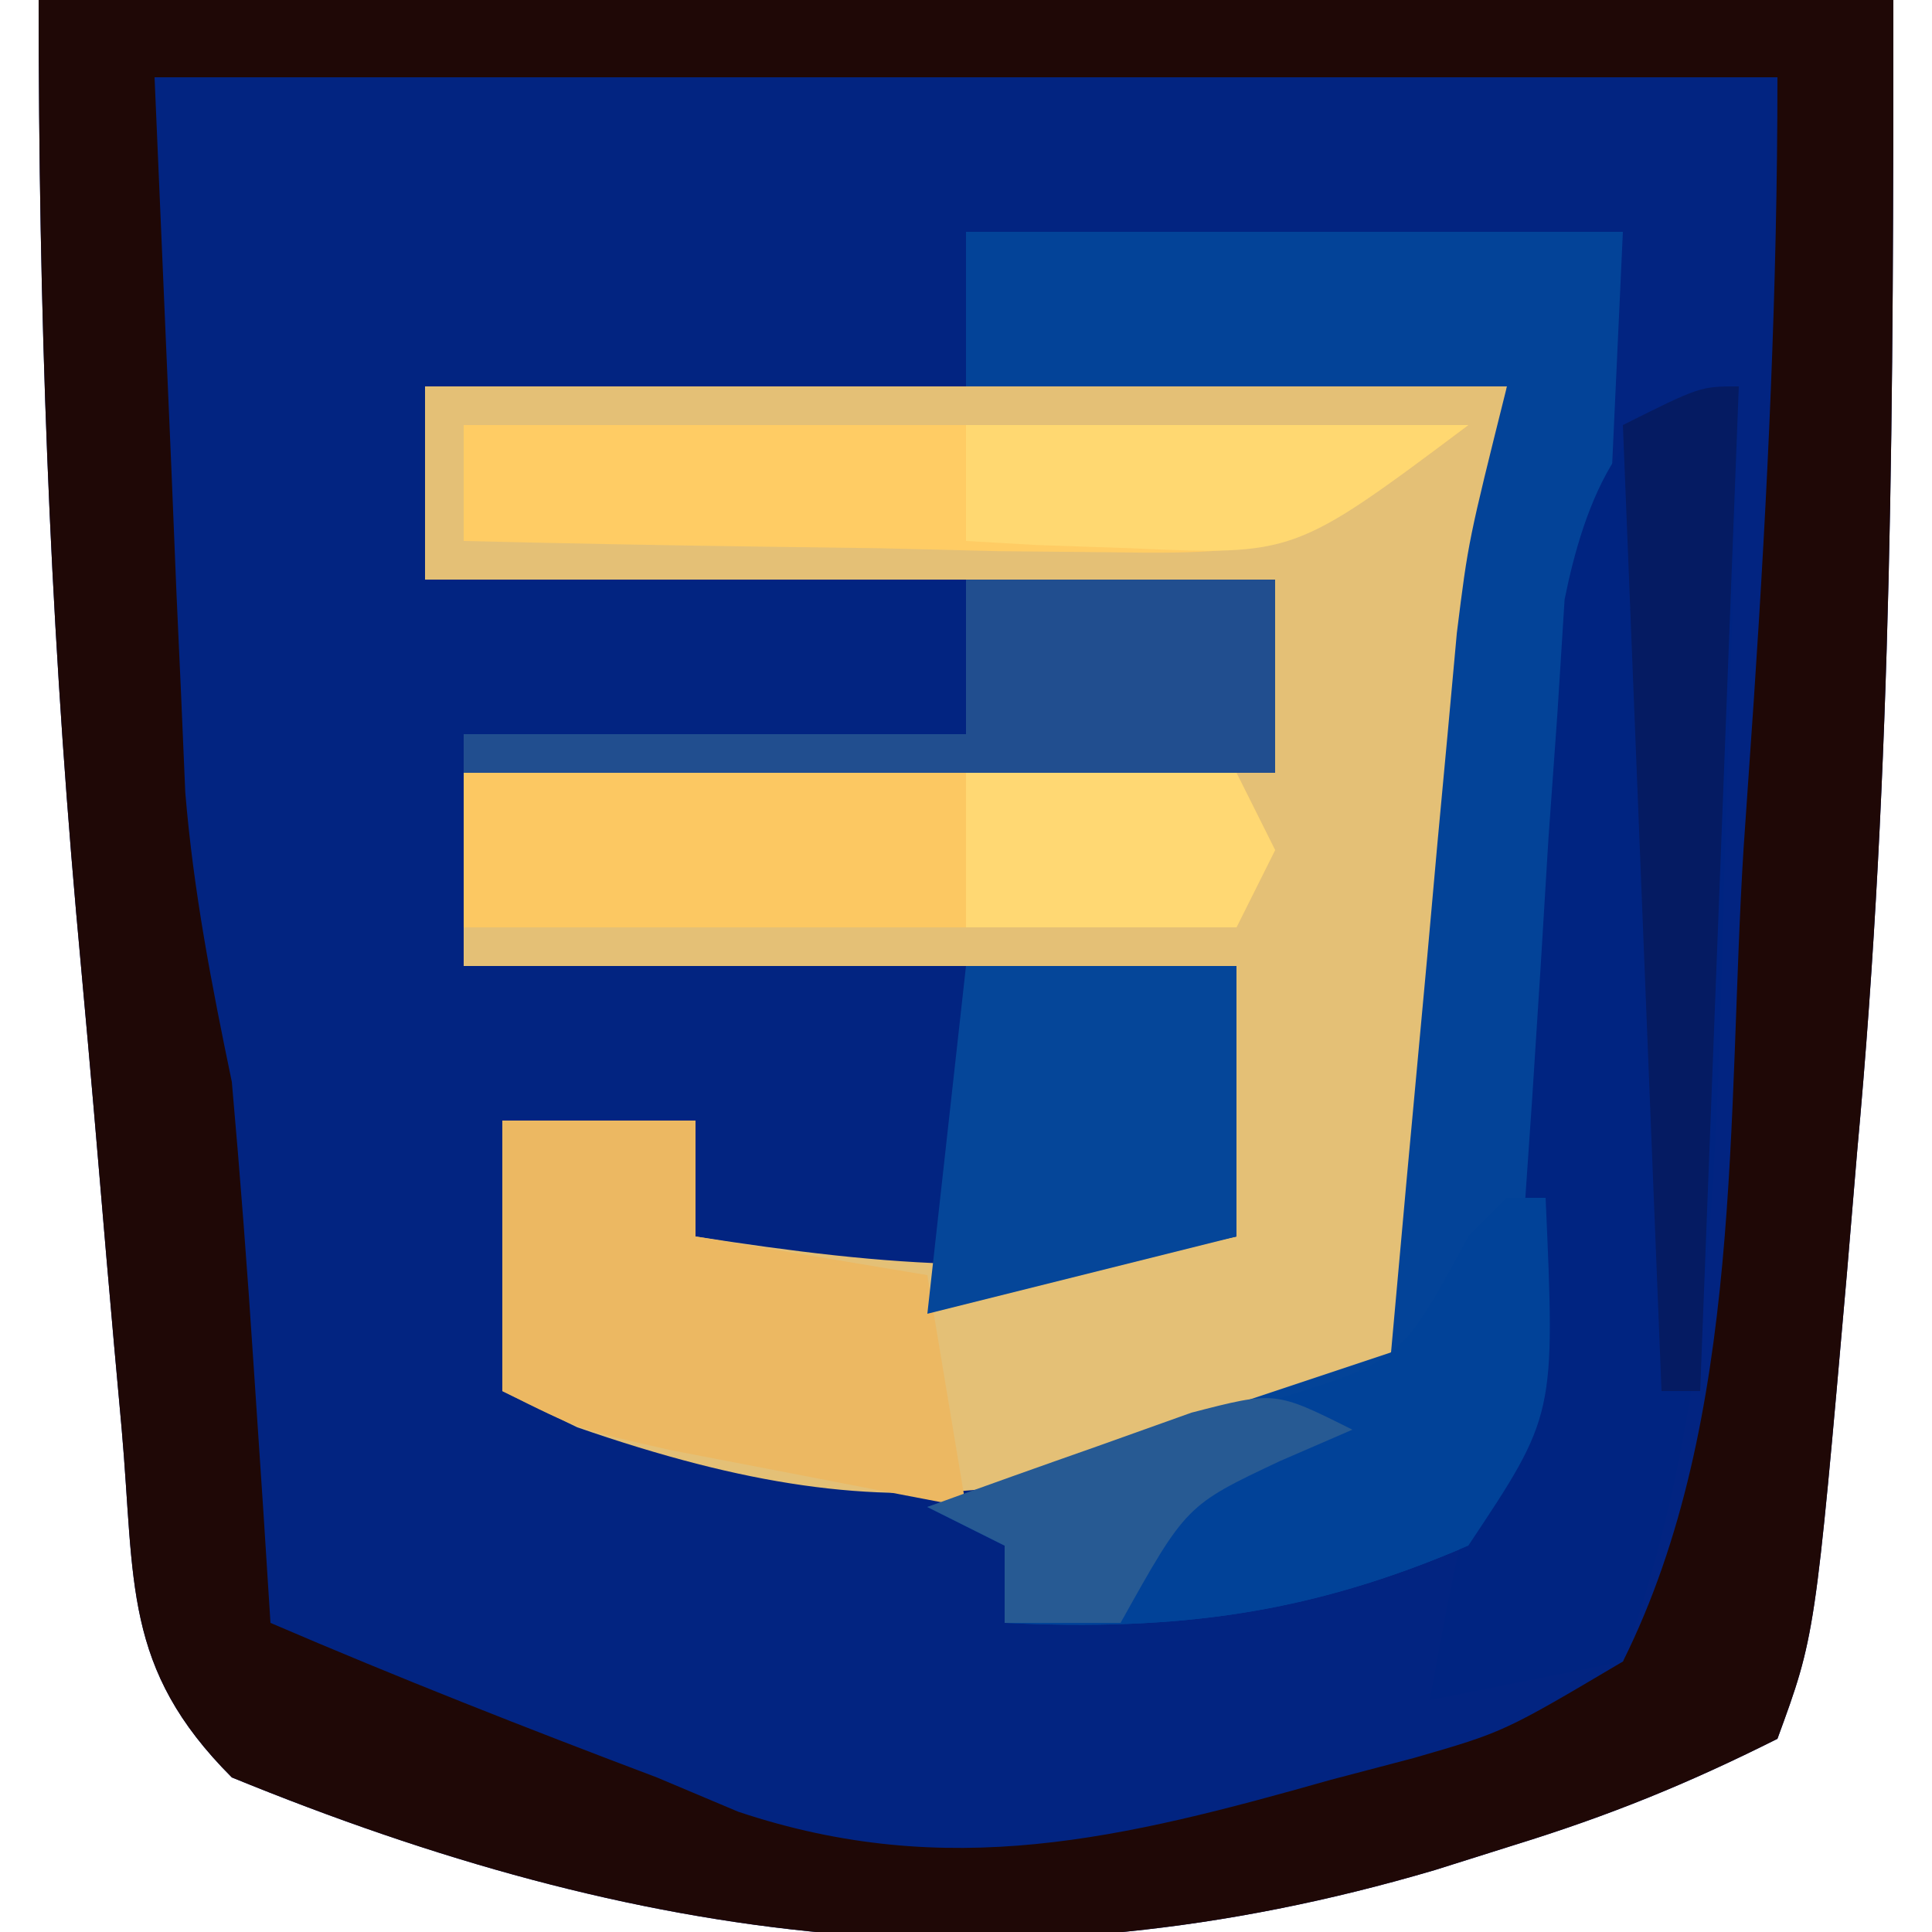 <?xml version="1.0" encoding="UTF-8"?>
<svg version="1.1" xmlns="http://www.w3.org/2000/svg" width="50" height="50">
<path d="M0 0 C15.84 0 31.68 0 48 0 C48 10.115 47.986 19.811 47.062 29.812 C46.975 30.847 46.888 31.881 46.799 32.947 C45.976 42.335 45.976 42.335 45 45 C42.671 46.169 40.65 46.989 38.188 47.75 C37.509 47.964 36.83 48.178 36.131 48.398 C25.174 51.629 15.55 50.314 5 46 C2.164 43.164 2.5 40.941 2.148 36.973 C2.085 36.269 2.021 35.566 1.955 34.841 C1.822 33.346 1.693 31.85 1.567 30.354 C1.378 28.102 1.175 25.851 0.969 23.6 C0.271 15.672 0 7.998 0 0 Z " fill="#022481" transform="translate(1,0)"/>
<path d="M0 0 C15.84 0 31.68 0 48 0 C48 10.115 47.986 19.811 47.062 29.812 C46.975 30.847 46.888 31.881 46.799 32.947 C45.976 42.335 45.976 42.335 45 45 C42.671 46.169 40.65 46.989 38.188 47.75 C37.509 47.964 36.83 48.178 36.131 48.398 C25.174 51.629 15.55 50.314 5 46 C2.164 43.164 2.5 40.941 2.148 36.973 C2.085 36.269 2.021 35.566 1.955 34.841 C1.822 33.346 1.693 31.85 1.567 30.354 C1.378 28.102 1.175 25.851 0.969 23.6 C0.271 15.672 0 7.998 0 0 Z M3 2 C3.144 5.362 3.289 8.724 3.438 12.188 C3.481 13.238 3.524 14.289 3.568 15.372 C3.606 16.212 3.644 17.052 3.684 17.918 C3.72 18.772 3.757 19.625 3.795 20.505 C4.006 23.067 4.477 25.485 5 28 C5.217 30.435 5.403 32.873 5.562 35.312 C5.646 36.567 5.73 37.821 5.816 39.113 C5.877 40.066 5.938 41.019 6 42 C9.303 43.42 12.637 44.73 16 46 C16.695 46.293 17.39 46.585 18.105 46.887 C23.537 48.704 28.083 47.577 33.438 46.062 C34.149 45.876 34.86 45.689 35.592 45.496 C37.921 44.823 37.921 44.823 41 43 C44.132 36.719 43.691 28.835 44.125 21.938 C44.211 20.684 44.298 19.43 44.387 18.139 C44.749 12.734 45 7.423 45 2 C31.14 2 17.28 2 3 2 Z " fill="#1F0806" transform="translate(1,0)"/>
<path d="M0 0 C9.24 0 18.48 0 28 0 C27.34 8.25 26.68 16.5 26 25 C16.743 28.703 12.706 29.98 3.938 26.938 C3.298 26.628 2.659 26.319 2 26 C2 23.69 2 21.38 2 19 C3.65 19 5.3 19 7 19 C7 19.99 7 20.98 7 22 C12.021 22.779 15.977 23.13 21 22 C21 19.69 21 17.38 21 15 C14.4 15 7.8 15 1 15 C1 13.35 1 11.7 1 10 C7.93 10 14.86 10 22 10 C22 8.35 22 6.7 22 5 C14.74 5 7.48 5 0 5 C0 3.35 0 1.7 0 0 Z " fill="#E4C076" transform="translate(11,10)"/>
<path d="M0 0 C5.61 0 11.22 0 17 0 C16.111 19.318 16.111 19.318 15.562 26.562 C15.472 27.771 15.472 27.771 15.379 29.004 C15 31 15 31 13 34 C8.888 35.776 5.455 36.212 1 36 C1 35.34 1 34.68 1 34 C0.34 33.67 -0.32 33.34 -1 33 C2.96 31.68 6.92 30.36 11 29 C11.133 27.53 11.266 26.061 11.402 24.547 C11.581 22.615 11.759 20.682 11.938 18.75 C12.025 17.782 12.112 16.814 12.201 15.816 C12.332 14.415 12.332 14.415 12.465 12.984 C12.543 12.126 12.622 11.267 12.703 10.382 C13 8 13 8 14 4 C9.38 4 4.76 4 0 4 C0 2.68 0 1.36 0 0 Z " fill="#034398" transform="translate(25,6)"/>
<path d="M0 0 C-0.111 4.188 -0.241 8.375 -0.375 12.562 C-0.421 14.335 -0.421 14.335 -0.469 16.143 C-0.669 22.088 -0.972 27.387 -3 33 C-5.475 33.495 -5.475 33.495 -8 34 C-7.125 29.25 -7.125 29.25 -6 27 C-5.814 25.224 -5.679 23.443 -5.57 21.66 C-5.497 20.597 -5.423 19.534 -5.348 18.439 C-5.2 16.193 -5.059 13.945 -4.926 11.697 C-4.85 10.633 -4.774 9.569 -4.695 8.473 C-4.603 7.007 -4.603 7.007 -4.508 5.512 C-4.021 3.102 -2.972 0 0 0 Z " fill="#002481" transform="translate(45,10)"/>
<path d="M0 0 C6.6 0 13.2 0 20 0 C20.33 0.66 20.66 1.32 21 2 C20.67 2.66 20.34 3.32 20 4 C13.4 4 6.8 4 0 4 C0 2.68 0 1.36 0 0 Z " fill="#FCC862" transform="translate(12,20)"/>
<path d="M0 0 C1.65 0 3.3 0 5 0 C5 0.99 5 1.98 5 3 C7.97 3.495 7.97 3.495 11 4 C11.33 5.98 11.66 7.96 12 10 C10.374 9.691 8.749 9.378 7.125 9.062 C6.22 8.888 5.315 8.714 4.383 8.535 C2 8 2 8 0 7 C0 4.69 0 2.38 0 0 Z " fill="#ECB862" transform="translate(13,29)"/>
<path d="M0 0 C0.33 0 0.66 0 1 0 C1.25 5.625 1.25 5.625 -1 9 C-5.112 10.776 -8.545 11.212 -13 11 C-13 10.34 -13 9.68 -13 9 C-13.66 8.67 -14.32 8.34 -15 8 C-14.157 7.746 -13.314 7.492 -12.445 7.23 C-11.35 6.886 -10.254 6.542 -9.125 6.188 C-8.034 5.851 -6.944 5.515 -5.82 5.168 C-2.727 4.193 -2.727 4.193 -1 1 C-0.67 0.67 -0.34 0.34 0 0 Z " fill="#014298" transform="translate(39,31)"/>
<path d="M0 0 C8.58 0 17.16 0 26 0 C21.931 3.052 21.463 3.374 16.797 3.293 C15.327 3.278 15.327 3.278 13.828 3.264 C12.304 3.226 12.304 3.226 10.75 3.188 C9.719 3.174 8.688 3.16 7.625 3.146 C5.083 3.111 2.542 3.062 0 3 C0 2.01 0 1.02 0 0 Z " fill="#FFCC64" transform="translate(12,11)"/>
<path d="M0 0 C2.31 0 4.62 0 7 0 C7 2.31 7 4.62 7 7 C4.36 7.66 1.72 8.32 -1 9 C-0.67 6.03 -0.34 3.06 0 0 Z " fill="#054699" transform="translate(25,25)"/>
<path d="M0 0 C2.64 0 5.28 0 8 0 C8 1.65 8 3.3 8 5 C1.07 5 -5.86 5 -13 5 C-13 4.67 -13 4.34 -13 4 C-8.71 4 -4.42 4 0 4 C0 2.68 0 1.36 0 0 Z " fill="#214E8F" transform="translate(25,15)"/>
<path d="M0 0 C-0.33 8.58 -0.66 17.16 -1 26 C-1.33 26 -1.66 26 -2 26 C-2.33 17.75 -2.66 9.5 -3 1 C-1 0 -1 0 0 0 Z " fill="#051B62" transform="translate(45,10)"/>
<path d="M0 0 C2.31 0 4.62 0 7 0 C7.33 0.66 7.66 1.32 8 2 C7.67 2.66 7.34 3.32 7 4 C4.69 4 2.38 4 0 4 C0 2.68 0 1.36 0 0 Z " fill="#FFD873" transform="translate(25,20)"/>
<path d="M0 0 C4.29 0 8.58 0 13 0 C8.5 3.375 8.5 3.375 4.25 3.188 C3.451 3.16 2.652 3.133 1.828 3.105 C1.225 3.071 0.622 3.036 0 3 C0 2.01 0 1.02 0 0 Z " fill="#FFD871" transform="translate(25,11)"/>
<path d="M0 0 C-0.928 0.402 -0.928 0.402 -1.875 0.812 C-4.3 1.956 -4.3 1.956 -6 5 C-6.99 5 -7.98 5 -9 5 C-9 4.34 -9 3.68 -9 3 C-9.66 2.67 -10.32 2.34 -11 2 C-9.545 1.47 -8.086 0.951 -6.625 0.438 C-5.813 0.147 -5.001 -0.143 -4.164 -0.441 C-2 -1 -2 -1 0 0 Z " fill="#275A93" transform="translate(35,37)"/>
</svg>
